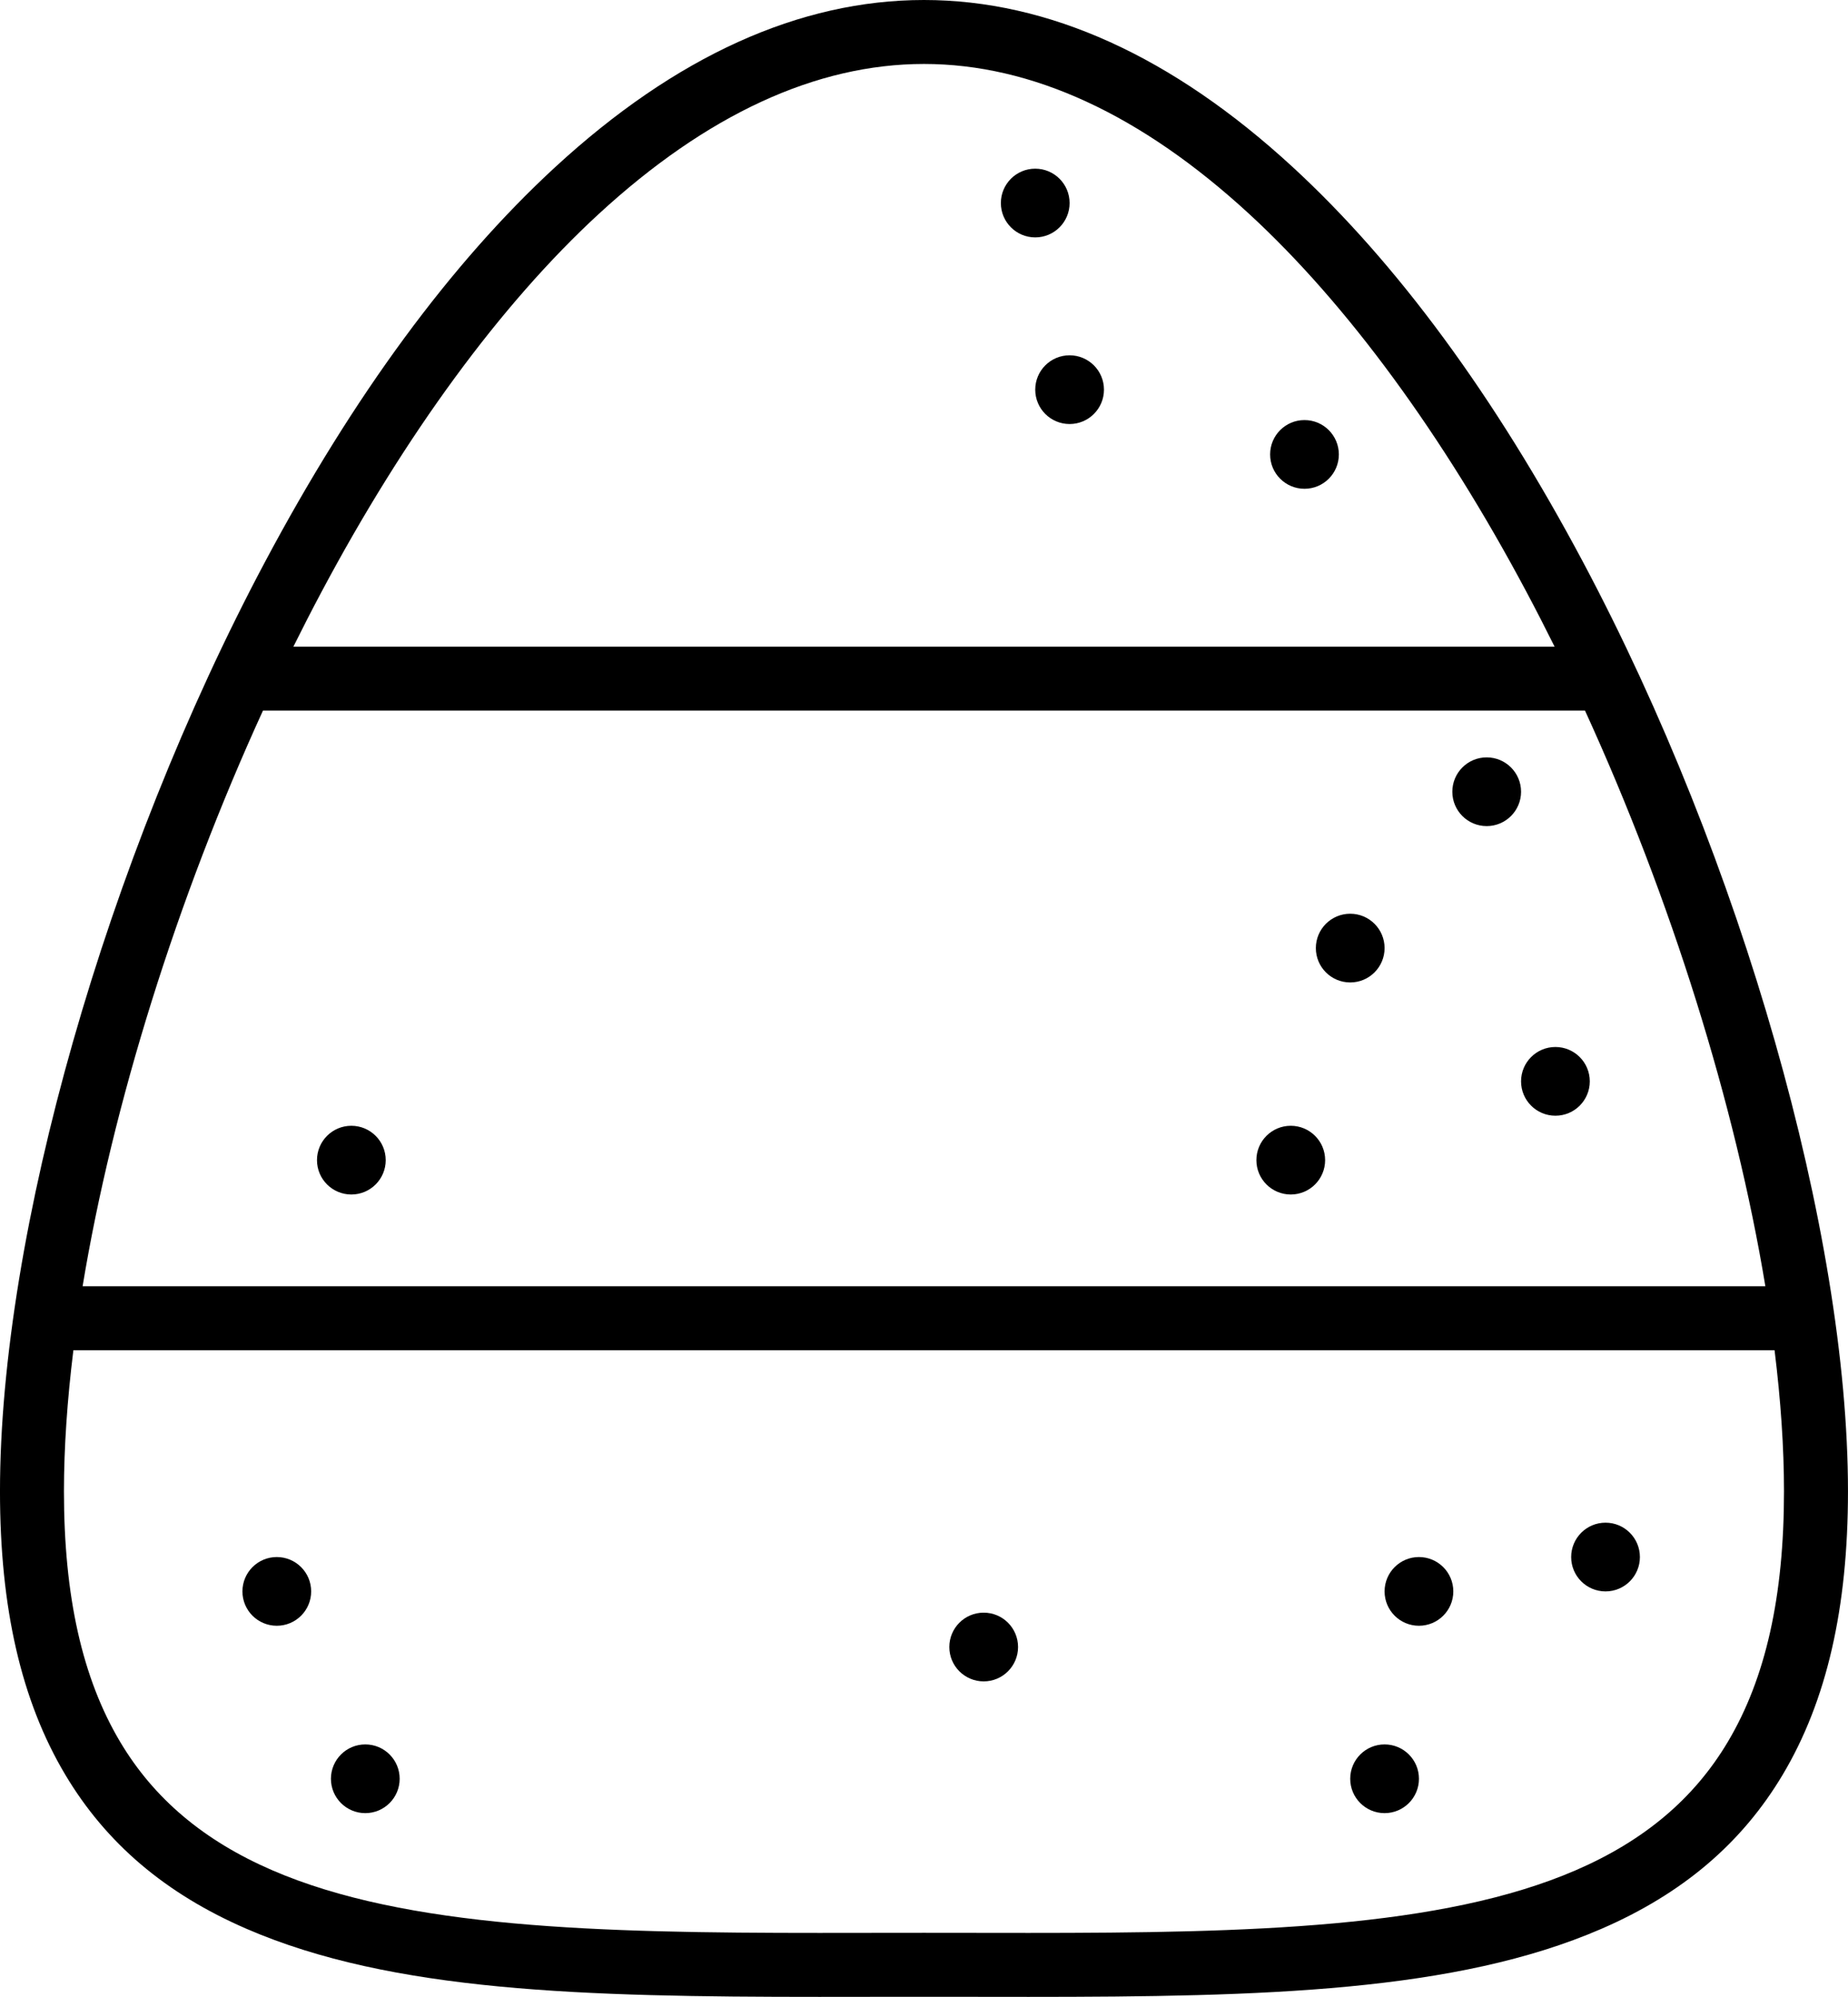 <svg xmlns="http://www.w3.org/2000/svg" xmlns:xlink="http://www.w3.org/1999/xlink" fill="#000000" version="1.1" id="Layer_1" xml:space="preserve" viewBox="19.13 0 473.75 512"><g>	<g>		<g>			<path d="M350.025,288.649c-4.863-0.002-8.809,3.94-8.808,8.812c-0.002,4.863,3.941,8.808,8.808,8.808     c4.865,0.002,8.812-3.947,8.811-8.809C358.835,292.588,354.889,288.65,350.025,288.649z"></path>			<path d="M365.269,234.28c-4.863-0.002-8.809,3.94-8.808,8.812c-0.002,4.863,3.941,8.808,8.808,8.808     c4.865,0.002,8.812-3.947,8.811-8.809C374.078,238.22,370.132,234.281,365.269,234.28z"></path>			<path d="M293.331,52.061c-0.001-4.871-3.947-8.81-8.811-8.811c-4.863-0.002-8.809,3.94-8.808,8.812     c-0.002,4.863,3.941,8.808,8.808,8.808C289.385,60.872,293.331,56.922,293.331,52.061z"></path>			<path d="M109.201,288.649c-4.863-0.002-8.809,3.94-8.808,8.812c-0.002,4.863,3.941,8.808,8.808,8.808     c4.865,0.002,8.812-3.947,8.811-8.809C118.011,292.588,114.065,288.65,109.201,288.649z"></path>			<path d="M353.544,107.705c-4.863-0.002-8.809,3.939-8.808,8.812c-0.002,4.863,3.941,8.808,8.808,8.808     c4.865,0.002,8.812-3.947,8.811-8.809C362.353,111.644,358.408,107.706,353.544,107.705z"></path>			<path d="M293.33,91.1c-4.863-0.002-8.809,3.94-8.808,8.812c-0.002,4.863,3.941,8.808,8.808,8.808     c4.865,0.002,8.812-3.947,8.811-8.809C302.14,95.041,298.194,91.102,293.33,91.1z"></path>			<path d="M400.255,194.191c-4.863-0.002-8.809,3.94-8.808,8.812c-0.002,4.863,3.941,8.808,8.808,8.808     c4.865,0.002,8.812-3.947,8.811-8.809C409.064,198.131,405.118,194.192,400.255,194.191z"></path>			<path d="M430.721,390.415c-4.863-0.002-8.809,3.939-8.808,8.812c-0.002,4.863,3.941,8.808,8.808,8.808     c4.865,0.002,8.812-3.947,8.811-8.809C439.531,394.354,435.586,390.416,430.721,390.415z"></path>			<path d="M382.888,399.225c-4.863-0.002-8.809,3.94-8.808,8.812c-0.002,4.863,3.941,8.808,8.808,8.808     c4.865,0.002,8.811-3.947,8.811-8.809C391.698,403.165,387.752,399.226,382.888,399.225z"></path>			<path d="M374.078,447.267c-4.863-0.002-8.809,3.939-8.808,8.812c-0.002,4.863,3.941,8.808,8.808,8.808     c4.865,0.002,8.812-3.947,8.811-8.809C382.888,451.206,378.942,447.268,374.078,447.267z"></path>			<path d="M424.938,144.076c-22.638-42.538-47.66-76.587-74.369-101.2C319.698,14.425,287.88,0,256,0     c-31.879,0-63.695,14.425-94.567,42.875c-26.709,24.615-51.73,58.663-74.368,101.2c-40.636,76.356-67.938,172.122-67.938,238.3     c0,29.967,5.464,53.718,16.708,72.611c10.475,17.605,25.696,30.549,46.53,39.576c37.282,16.152,86.419,17.436,146.782,17.436     c4.375,0,8.786-0.007,13.23-0.013c9.01-0.014,18.229-0.014,27.251,0c4.444,0.007,8.855,0.013,13.225,0.013     c0.007,0,0.004,0,0.012,0c60.359,0,109.504-1.286,146.775-17.433c20.833-9.025,36.053-21.971,46.528-39.576     c11.241-18.894,16.706-42.647,16.706-72.615C492.875,316.197,465.573,220.432,424.938,144.076z M101.543,151.78     c21.462-40.327,46.014-73.816,71.004-96.846C200.293,29.364,228.371,16.4,256,16.4c27.629,0,55.708,12.964,83.455,38.535     c24.99,23.03,49.544,56.519,71.005,96.846c2.451,4.606,4.852,9.283,7.201,14.021H94.343     C96.691,161.064,99.091,156.387,101.543,151.78z M86.542,182.201H425.46c22.087,48.276,38.567,101.18,46.236,147.597H40.306     C47.976,283.38,64.456,230.478,86.542,182.201z M462.075,446.605c-8.651,14.54-21.393,25.306-38.954,32.913     c-34.326,14.871-83.827,16.082-140.257,16.082h-0.012c-4.362,0-8.765-0.007-13.202-0.013c-4.518-0.007-9.07-0.013-13.652-0.013     c-4.583,0-9.132,0.007-13.646,0.013c-4.437,0.007-8.839,0.013-13.207,0.013c-56.428,0-105.931-1.21-140.263-16.085     c-17.561-7.608-30.303-18.375-38.956-32.914c-9.691-16.286-14.401-37.293-14.401-64.225c0-11.24,0.842-23.396,2.417-36.178     h436.113c1.577,12.781,2.417,24.937,2.417,36.178C476.476,409.309,471.766,430.32,462.075,446.605z"></path>			<path d="M90.089,399.225c-4.863-0.002-8.809,3.94-8.808,8.812c-0.002,4.863,3.941,8.808,8.808,8.808     c4.865,0.002,8.811-3.947,8.811-8.809C98.898,403.165,94.953,399.226,90.089,399.225z"></path>			<path d="M417.874,268.449c-4.863-0.002-8.809,3.94-8.808,8.812c-0.002,4.863,3.941,8.808,8.808,8.808     c4.865,0.002,8.811-3.947,8.811-8.809C426.684,272.389,422.738,268.45,417.874,268.449z"></path>			<path d="M112.776,447.267c-4.863-0.002-8.809,3.939-8.808,8.812c-0.002,4.863,3.941,8.808,8.808,8.808     c4.865,0.002,8.812-3.947,8.811-8.809C121.586,451.206,117.64,447.268,112.776,447.267z"></path>			<path d="M271.306,413.484c-4.863-0.002-8.809,3.94-8.808,8.812c-0.002,4.863,3.941,8.808,8.808,8.808     c4.865,0.002,8.812-3.947,8.811-8.809C280.116,417.424,276.171,413.485,271.306,413.484z"></path>		</g>	</g></g></svg>

